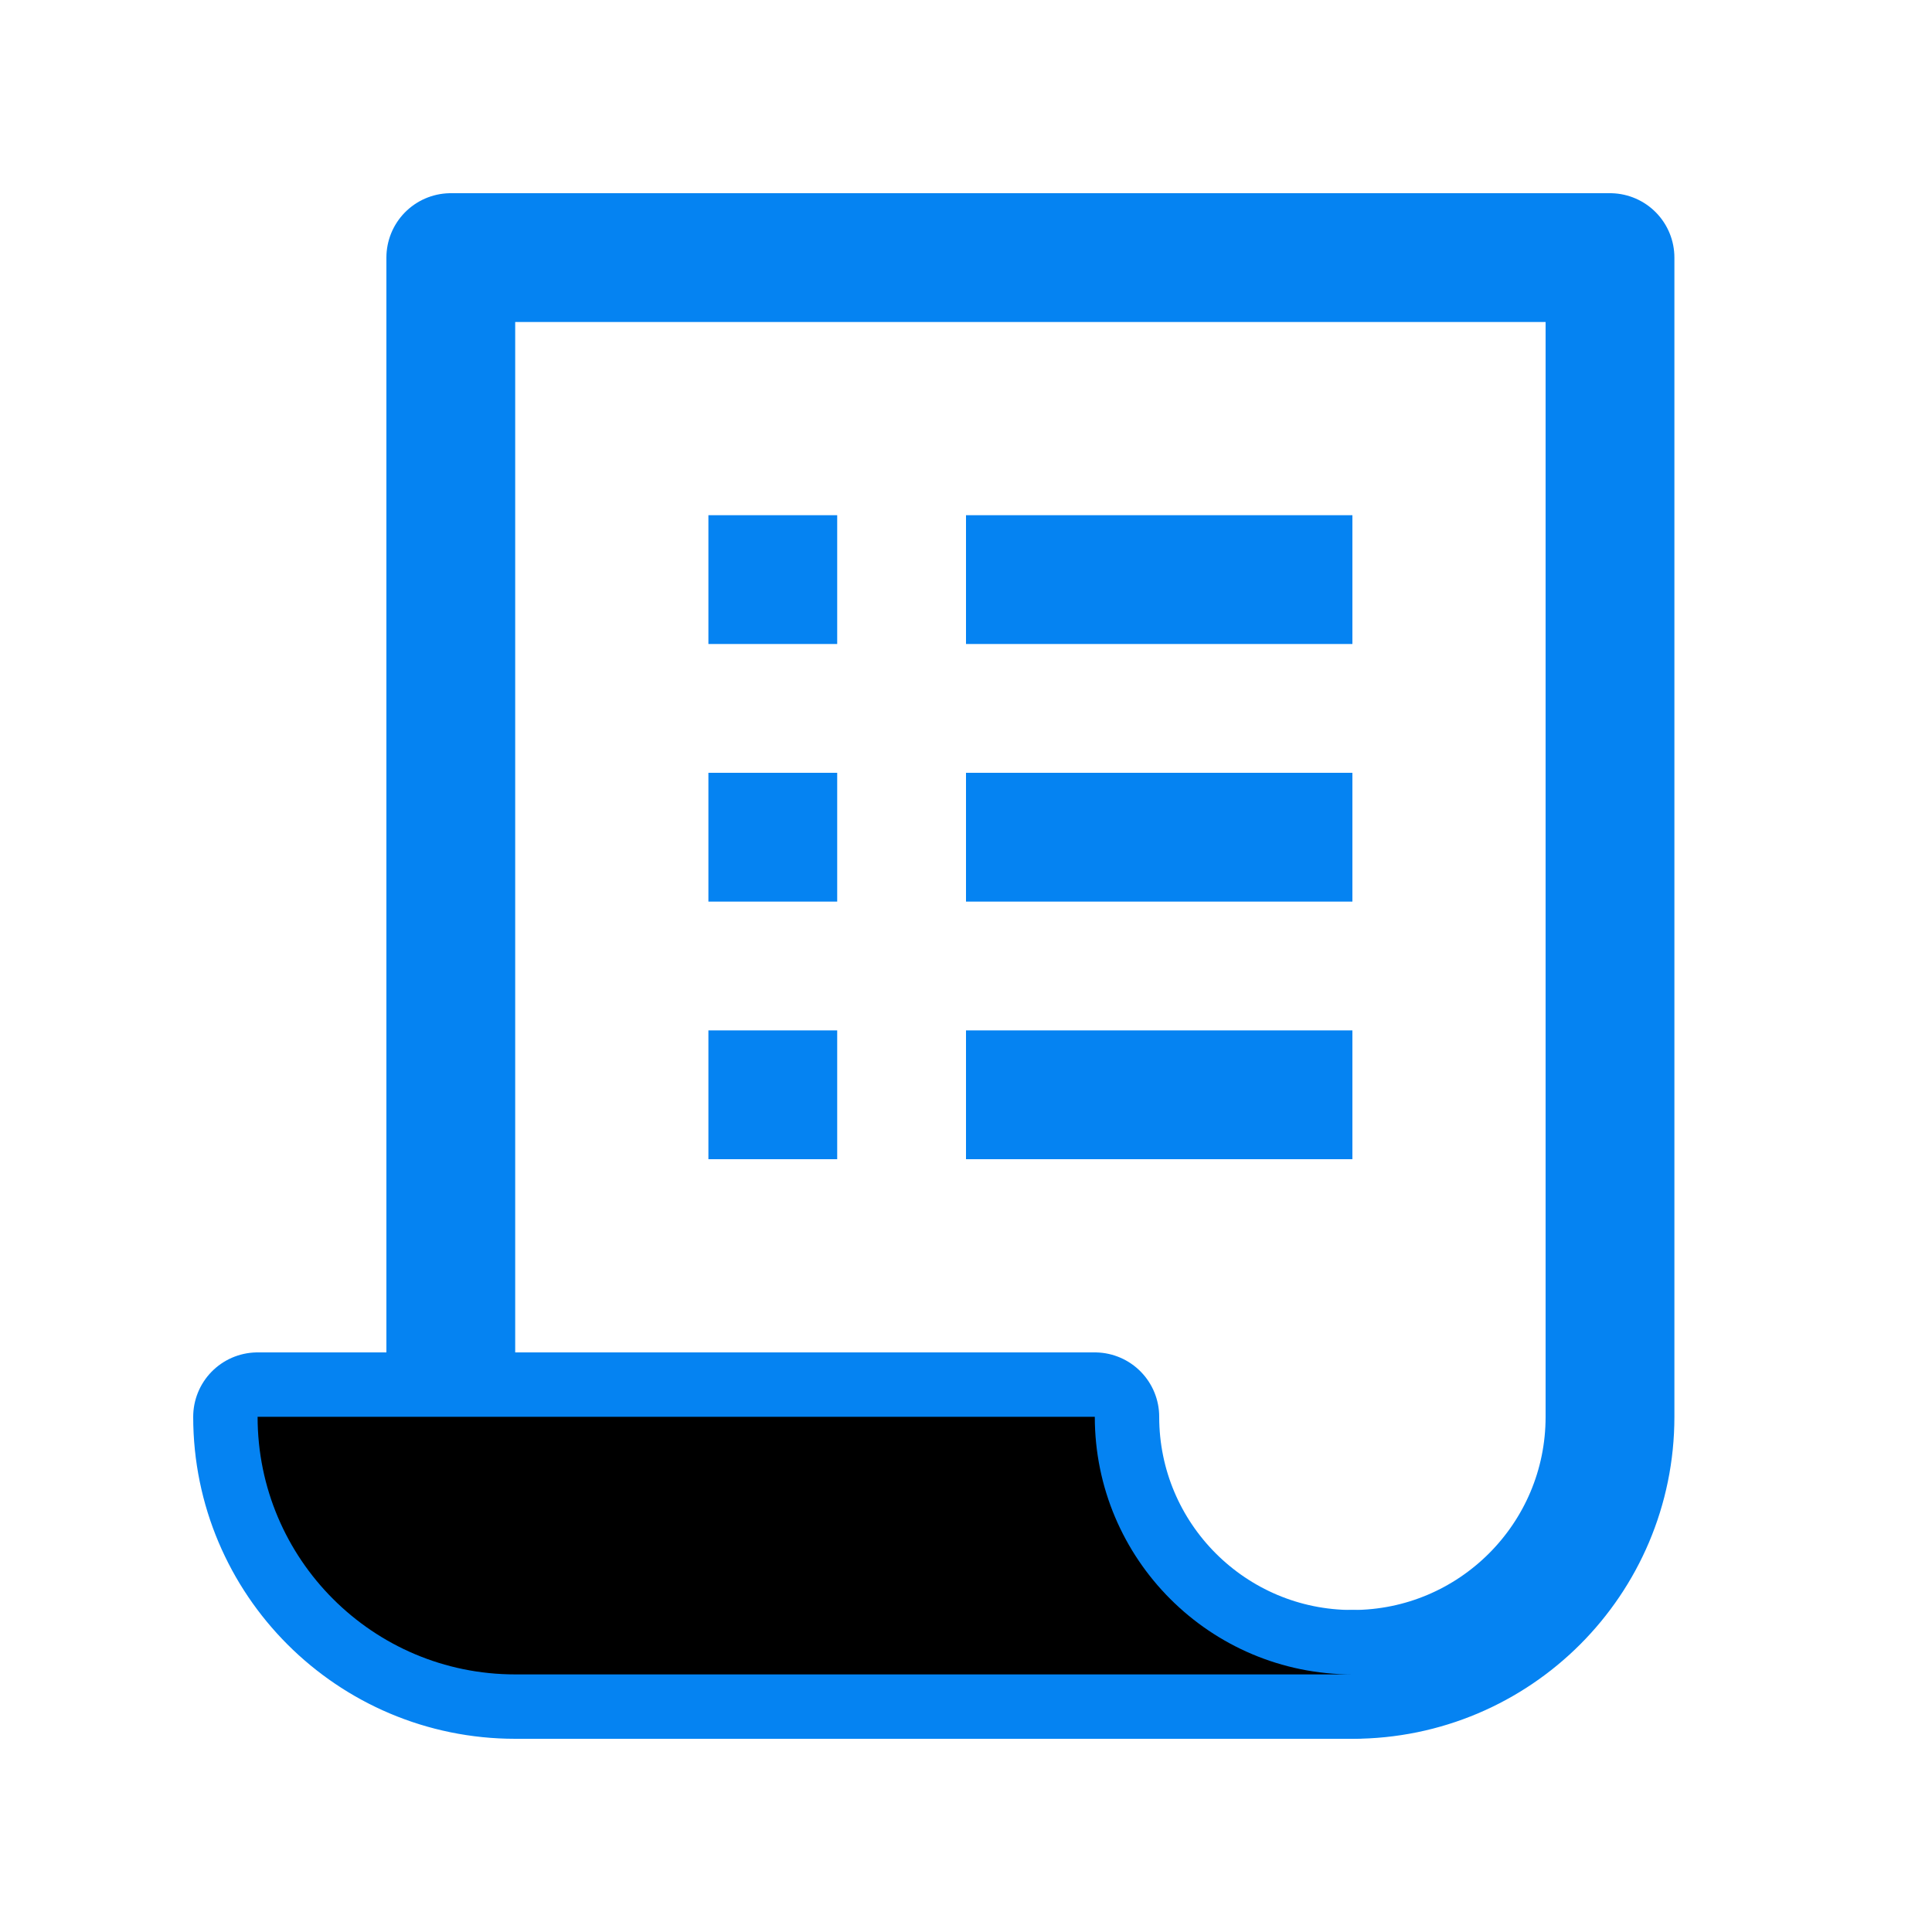 <?xml version="1.0" ?><svg id="Layer_1" style="enable-background:new 0 0 30 30;" version="1.1" viewBox="0 0 30 30" xml:space="preserve" xmlns="http://www.w3.org/2000/svg" xmlns:xlink="http://www.w3.org/1999/xlink"><path d="M7,22  V4h18v18c0,2.209-1.791,4-4,4" style="fill:none;stroke:#0583f2;stroke-width:2;stroke-linecap:round;stroke-linejoin:round;stroke-miterlimit:10;"/><path d="M17,22  L17,22H4l0,0c0,2.209,1.791,4,4,4h13C18.791,26,17,24.209,17,22z" style="fill:none;stroke:#0583f2;stroke-width:2;stroke-linecap:round;stroke-linejoin:round;stroke-miterlimit:10;"/><line style="fill:none;stroke:#0583f2;stroke-width:2;stroke-linejoin:round;stroke-miterlimit:10;" x1="15" x2="21" y1="13" y2="13"/><line style="fill:none;stroke:#0583f2;stroke-width:2;stroke-linejoin:round;stroke-miterlimit:10;" x1="11" x2="13" y1="13" y2="13"/><line style="fill:none;stroke:#0583f2;stroke-width:2;stroke-linejoin:round;stroke-miterlimit:10;" x1="15" x2="21" y1="17" y2="17"/><line style="fill:none;stroke:#0583f2;stroke-width:2;stroke-linejoin:round;stroke-miterlimit:10;" x1="11" x2="13" y1="17" y2="17"/><line style="fill:none;stroke:#0583f2;stroke-width:2;stroke-linejoin:round;stroke-miterlimit:10;" x1="15" x2="21" y1="9" y2="9"/><line style="fill:#0583f2;stroke:#0583f2;stroke-width:2;stroke-linejoin:round;stroke-miterlimit:10;" x1="11" x2="13" y1="9" y2="9"/><path d="M17,22L17,22H4l0,0c0,2.209,1.791,4,4,4h13C18.791,26,17,24.209,17,22z"/></svg>